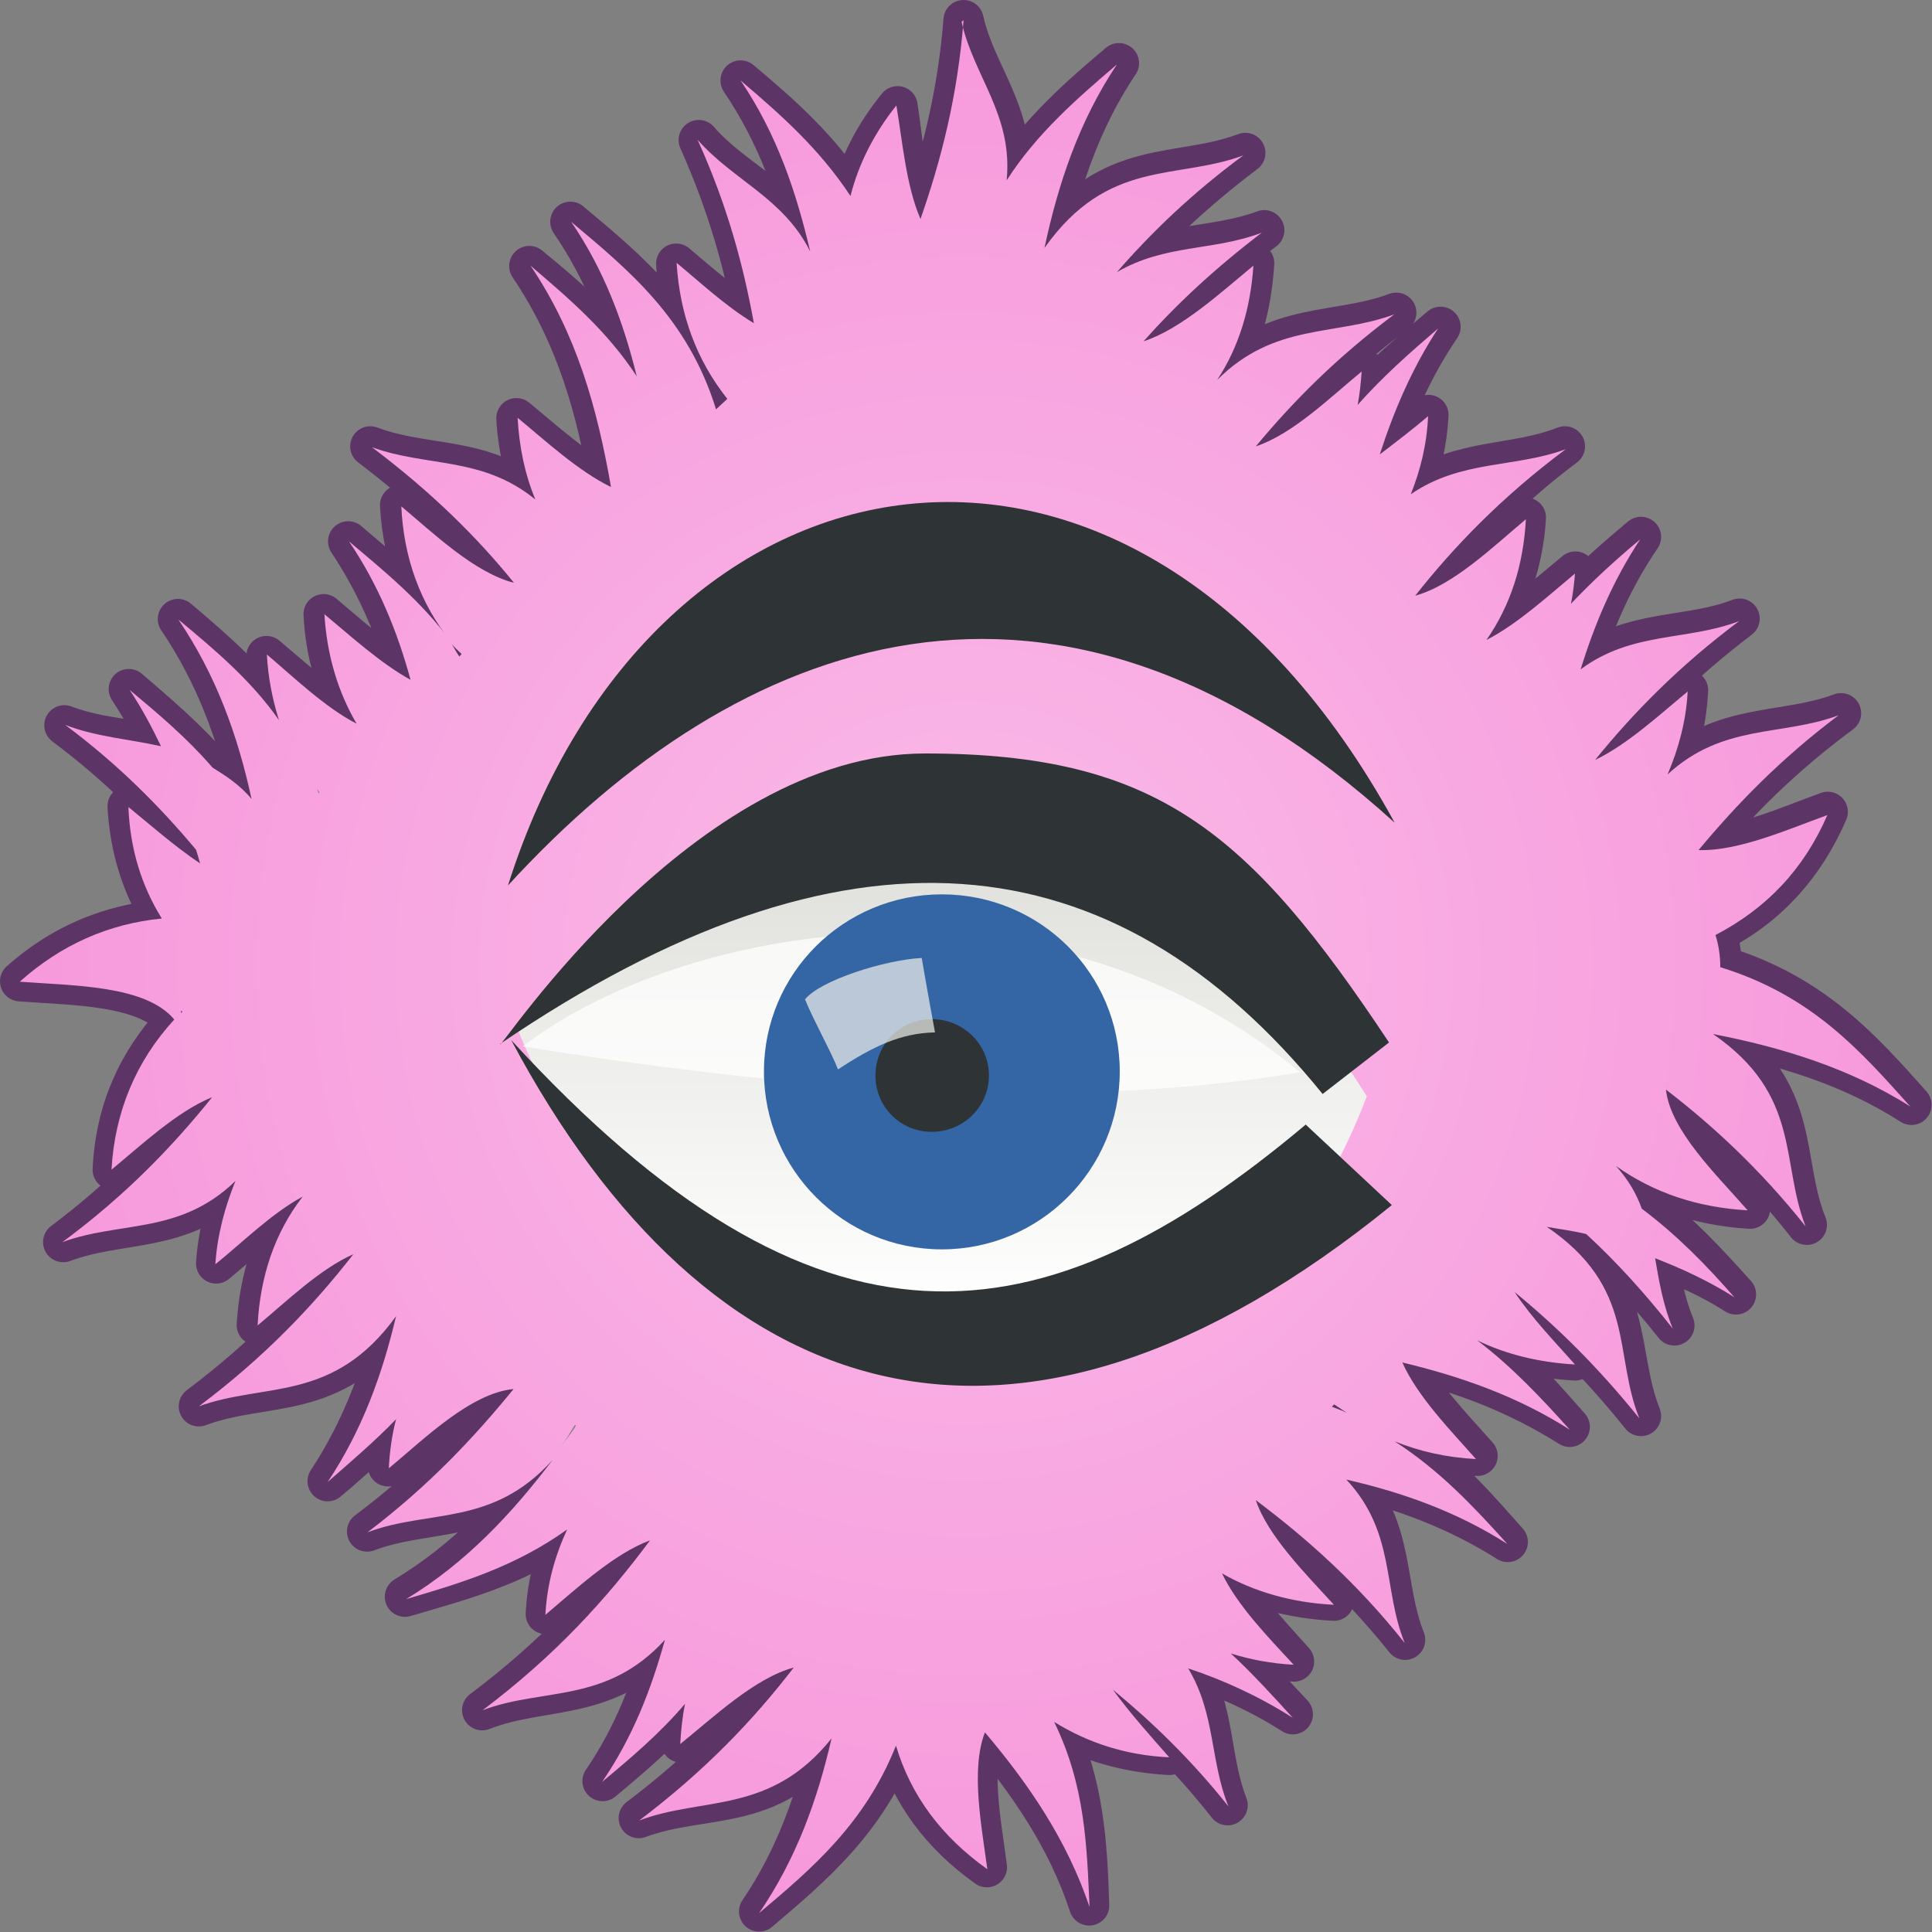 <svg xmlns="http://www.w3.org/2000/svg" width="48" height="48" xmlns:xlink="http://www.w3.org/1999/xlink"><rect width="100%" height="100%" fill="#808080" stroke="none"/><defs><linearGradient id="a"><stop offset="0" stop-color="#fabbe8"/><stop offset="1" stop-color="#f799dc"/></linearGradient><linearGradient><stop offset="0" stop-color="#fff" stop-opacity=".342"/><stop offset="1" stop-color="#eeeeec" stop-opacity="0"/></linearGradient><radialGradient id="c" cx="24" cy="24" r="23.5" xlink:href="#a" fx="24" fy="24" gradientUnits="userSpaceOnUse"/><linearGradient x1="21.016" x2="21.016" y1="18.442" y2="32.728" xlink:href="#b" gradientUnits="userSpaceOnUse" gradientTransform="matrix(.261 0 0 .383 -.523 -3.43)"/><linearGradient id="b"><stop offset="0" stop-color="#ddddd8"/><stop offset="1" stop-color="#fff"/></linearGradient><linearGradient x1="21.016" x2="21.016" y1="18.442" y2="32.728" gradientTransform="matrix(.261 0 0 .383 17.425 14.294)" gradientUnits="userSpaceOnUse" xlink:href="#b"/><linearGradient id="d" x1="21.016" x2="21.016" y1="18.442" y2="32.728" xlink:href="#b" gradientUnits="userSpaceOnUse" gradientTransform="matrix(.261 0 0 .383 17.425 14.294)"/></defs><g><path fill="none" stroke="#5c3566" d="M23.94.5c-.15 1.9-.57 3.47-1.07 4.92-.36-.8-.44-1.92-.57-2.78-.57.7-.96 1.46-1.16 2.26-.76-1.2-1.74-2.06-2.74-2.9.9 1.33 1.42 2.78 1.76 4.28-.65-1.38-1.92-1.78-2.8-2.8.73 1.63 1.14 3.13 1.4 4.57-.7-.42-1.4-1.02-1.96-1.5.07 1.3.48 2.42 1.25 3.37l-.28.24c-.7-2.25-2.15-3.44-3.6-4.65.84 1.23 1.34 2.54 1.68 3.9-.75-1.16-1.72-2-2.7-2.8 1.15 1.7 1.68 3.55 2 5.5-.8-.4-1.64-1.16-2.32-1.72.04.73.2 1.4.47 2.02-1.32-1.1-2.73-.8-4.1-1.32 1.46 1.1 2.57 2.23 3.5 3.36-.95-.26-1.96-1.22-2.76-1.9.08 1.45.6 2.7 1.54 3.7l-.06.07c-.76-1.2-1.77-2.02-2.77-2.87.73 1.1 1.2 2.23 1.54 3.43-.76-.4-1.53-1.1-2.15-1.62.05 1 .33 1.92.82 2.72-.8-.4-1.58-1.13-2.24-1.68.04.58.15 1.1.32 1.62-.73-1-1.62-1.78-2.52-2.54.95 1.4 1.5 2.93 1.83 4.5-.3-.37-.66-.6-.98-.8-.63-.73-1.36-1.35-2.07-1.96.3.46.57.93.8 1.4-.8-.17-1.62-.2-2.4-.5 1.34 1 2.38 2.06 3.27 3.1.03.12.07.23.1.35-.64-.42-1.27-1-1.8-1.44.06 1.06.36 2 .88 2.82-1.32.12-2.5.6-3.55 1.53 1.3.1 3.17.08 3.87.98-.96 1.02-1.5 2.25-1.57 3.7.72-.6 1.6-1.44 2.45-1.8-.98 1.22-2.12 2.43-3.68 3.6 1.44-.54 2.9-.2 4.3-1.52-.26.64-.45 1.3-.5 2.05.6-.5 1.35-1.17 2.08-1.6-.65.9-1 1.95-1.07 3.13.7-.57 1.56-1.36 2.4-1.74-1 1.28-2.22 2.54-3.84 3.76 1.64-.62 3.34-.08 4.9-2.23C9.5 34.1 9 35.5 8.14 36.8c.6-.5 1.16-1.02 1.7-1.6-.1.4-.16.8-.2 1.23.9-.75 2.08-1.85 3.13-1.96-.97 1.22-2.1 2.42-3.65 3.58 1.53-.58 3.12-.15 4.6-1.83-1 1.33-2.16 2.54-3.66 3.45 1.36-.4 2.73-.75 4-1.65-.28.64-.46 1.33-.5 2.08.76-.64 1.72-1.55 2.64-1.87-1.08 1.45-2.38 2.88-4.22 4.26 1.53-.6 3.1-.18 4.56-1.82-.34 1.24-.8 2.46-1.57 3.58.72-.6 1.45-1.22 2.08-1.96-.07.33-.1.66-.13 1 .8-.66 1.8-1.62 2.77-1.9-1 1.3-2.2 2.56-3.82 3.78 1.6-.6 3.24-.1 4.75-2-.34 1.52-.85 2.98-1.76 4.32 1.32-1.12 2.64-2.23 3.4-4.16.38 1.24 1.12 2.25 2.26 3.06-.14-1.07-.42-2.47-.06-3.4 1.1 1.3 2.06 2.7 2.6 4.35-.05-1.5-.12-3-.87-4.56.84.48 1.8.76 2.86.82-.43-.5-1-1.1-1.4-1.7.96.83 1.92 1.77 2.85 2.95-.45-1.15-.3-2.34-1-3.5.9.32 1.78.7 2.62 1.24-.5-.54-1-1.07-1.55-1.58.5.15 1.02.24 1.58.27-.6-.67-1.36-1.47-1.76-2.27.8.46 1.72.7 2.75.76-.65-.75-1.6-1.68-1.9-2.57 1.23.94 2.47 2.04 3.67 3.54-.54-1.35-.23-2.75-1.45-4.06 1.4.34 2.74.83 4 1.63-.8-.9-1.57-1.8-2.65-2.5.58.2 1.22.32 1.9.36-.62-.7-1.46-1.56-1.84-2.4 1.45.33 2.83.86 4.13 1.68-.68-.76-1.34-1.55-2.2-2.2.7.32 1.48.5 2.33.55-.47-.54-1.08-1.16-1.5-1.8 1.06.86 2.1 1.88 3.14 3.18-.64-1.6-.1-3.26-2.36-4.8.36.08.7.16 1.05.25.72.67 1.43 1.4 2.14 2.3-.24-.58-.33-1.14-.42-1.72.66.26 1.33.55 1.95.95-.7-.78-1.4-1.54-2.27-2.2-.16-.38-.43-.76-.78-1.13.96.72 2.1 1.12 3.4 1.2-.77-.88-1.93-2-2.05-3 1.17.9 2.34 1.97 3.46 3.4-.65-1.6-.1-3.27-2.28-4.78 1.7.33 3.37.83 4.88 1.8-1.23-1.38-2.44-2.75-4.72-3.45 0-.28-.04-.56-.12-.83 1.27-.65 2.18-1.66 2.76-3-.96.35-2.2.9-3.17.88.93-1.14 2.04-2.25 3.5-3.33-1.42.53-2.9.22-4.26 1.46.26-.6.42-1.3.46-2.03-.68.56-1.5 1.32-2.32 1.7.96-1.18 2.1-2.34 3.6-3.48-1.3.5-2.66.24-3.95 1.22.32-1.13.8-2.22 1.5-3.25-.6.5-1.2 1.02-1.73 1.6.04-.25.08-.48.1-.74-.67.55-1.47 1.28-2.27 1.68.6-.87.97-1.87 1.04-3.02-.8.66-1.77 1.6-2.7 1.9.98-1.24 2.1-2.5 3.67-3.67-1.27.5-2.57.28-3.83 1.17.25-.6.4-1.25.44-1.95-.35.3-.76.64-1.18.97.33-1.1.8-2.16 1.48-3.16-.7.6-1.4 1.16-2.02 1.87.05-.25.08-.54.1-.82-.75.63-1.68 1.5-2.58 1.84.9-1.1 2-2.2 3.4-3.24-1.47.55-2.98.2-4.4 1.65.54-.84.8-1.8.87-2.88-.8.67-1.78 1.62-2.73 1.9.82-.93 1.8-1.83 2.98-2.72-1.2.45-2.43.28-3.6.98.85-.98 1.87-1.95 3.13-2.9-1.66.63-3.36.08-4.94 2.3.35-1.6.86-3.13 1.8-4.53-1 .84-1.97 1.7-2.73 2.87.16-1.62-.83-2.58-1.13-3.94zM4.5 25.12s.02 0 .03.03c0 0-.02.02-.03.03v-.06zm28.65 9.78c.1.08.2.14.32.22-.12-.05-.25-.1-.38-.16l.05-.06z" color="#000" overflow="visible" enable-background="accumulate" stroke-linejoin="round"/><path fill="url(#c)" d="M23.94.5c-.15 1.9-.56 3.48-1.07 4.94-.36-.82-.45-1.95-.6-2.82-.56.7-.94 1.46-1.14 2.25C20.36 3.7 19.4 2.85 18.4 2c.9 1.33 1.38 2.76 1.73 4.25-.67-1.34-1.92-1.77-2.8-2.78.74 1.63 1.14 3.13 1.4 4.56-.7-.42-1.35-1.03-1.92-1.5.08 1.3.5 2.42 1.26 3.38l-.28.26c-.7-2.26-2.16-3.45-3.6-4.66.82 1.2 1.3 2.5 1.63 3.84-.74-1.13-1.68-1.93-2.64-2.75 1.15 1.7 1.66 3.55 2 5.5-.82-.4-1.64-1.16-2.32-1.72.04.73.18 1.4.44 2.03-1.32-1.08-2.7-.8-4.06-1.3 1.46 1.1 2.6 2.22 3.53 3.37-.98-.25-2-1.23-2.8-1.9.06 1.28.47 2.42 1.24 3.37-.73-1-1.65-1.75-2.54-2.5.73 1.08 1.2 2.23 1.53 3.44-.76-.42-1.5-1.1-2.14-1.63.06 1 .33 1.92.8 2.72-.78-.4-1.58-1.17-2.23-1.72.03.57.14 1.12.3 1.63-.7-1-1.6-1.75-2.5-2.5.95 1.4 1.48 2.9 1.82 4.46-.3-.36-.65-.58-.97-.78-.63-.73-1.34-1.33-2.06-1.93.3.45.55.92.78 1.4-.8-.18-1.6-.23-2.38-.53 1.34 1 2.36 2.04 3.25 3.1.03.1.07.22.1.34-.63-.42-1.25-.97-1.78-1.4.04 1.03.32 1.95.83 2.77-1.32.13-2.5.65-3.53 1.57 1.3.1 3.13.08 3.84.94-.95 1.03-1.48 2.3-1.56 3.73.73-.6 1.63-1.45 2.5-1.8-.98 1.22-2.15 2.44-3.72 3.6 1.44-.53 2.92-.18 4.3-1.52-.26.64-.45 1.33-.5 2.07.65-.52 1.4-1.27 2.17-1.68-.7.9-1.06 2-1.12 3.2.7-.58 1.54-1.4 2.38-1.77-1 1.28-2.2 2.55-3.84 3.78 1.64-.6 3.34-.08 4.9-2.24-.34 1.44-.84 2.83-1.7 4.12.57-.5 1.16-1 1.7-1.56-.1.38-.16.8-.18 1.22.9-.75 2.04-1.87 3.1-1.97-.98 1.2-2.1 2.4-3.63 3.56 1.53-.58 3.1-.13 4.6-1.8-1 1.32-2.14 2.55-3.64 3.46 1.36-.4 2.7-.8 4-1.73-.3.65-.5 1.35-.54 2.12.75-.63 1.7-1.52 2.6-1.85-1.07 1.44-2.34 2.85-4.16 4.22 1.5-.57 3.07-.15 4.53-1.75-.34 1.23-.8 2.42-1.56 3.53.72-.6 1.43-1.2 2.06-1.94-.07.34-.1.66-.12 1 .82-.66 1.85-1.64 2.82-1.9-1 1.3-2.2 2.56-3.84 3.8 1.58-.6 3.26-.14 4.78-2.04-.35 1.52-.87 2.98-1.8 4.34 1.33-1.12 2.63-2.23 3.4-4.16.37 1.24 1.13 2.26 2.27 3.07-.14-1.06-.42-2.47-.06-3.4 1.1 1.3 2.04 2.68 2.6 4.34-.07-1.5-.1-3-.88-4.6.84.52 1.78.83 2.86.88-.44-.5-.98-1.1-1.4-1.68.97.8 1.94 1.73 2.87 2.9-.46-1.14-.32-2.3-1-3.43.9.3 1.77.7 2.6 1.23-.5-.55-1-1.1-1.54-1.6.48.15 1 .25 1.56.28-.6-.65-1.4-1.47-1.78-2.27.8.46 1.75.73 2.78.78-.68-.75-1.64-1.7-1.94-2.6 1.25.94 2.5 2.04 3.7 3.55-.55-1.35-.22-2.74-1.45-4.06 1.4.32 2.75.8 4 1.6-.83-.92-1.67-1.82-2.8-2.55.62.25 1.28.4 2.02.44-.62-.7-1.45-1.55-1.83-2.4 1.46.35 2.86.84 4.16 1.67-.7-.78-1.43-1.56-2.3-2.22.72.35 1.54.55 2.43.6-.47-.53-1.08-1.16-1.5-1.8 1.06.87 2.07 1.86 3.1 3.14-.65-1.6-.07-3.24-2.3-4.76.33.06.66.1.98.18.73.67 1.45 1.46 2.15 2.35-.24-.58-.34-1.17-.44-1.75.67.26 1.34.57 1.97.97-.7-.8-1.42-1.54-2.3-2.2-.13-.36-.32-.7-.64-1.06.93.66 2.02 1.03 3.27 1.1-.77-.88-1.92-1.98-2.03-3 1.17.9 2.34 1.98 3.47 3.4-.63-1.6-.1-3.26-2.3-4.78 1.7.33 3.38.84 4.9 1.8-1.23-1.37-2.44-2.76-4.72-3.46 0-.28-.04-.55-.12-.8 1.27-.66 2.2-1.64 2.78-2.98-.97.35-2.2.9-3.2.87.95-1.14 2.03-2.26 3.48-3.35-1.42.53-2.87.2-4.25 1.47.27-.63.46-1.32.5-2.06-.68.56-1.5 1.32-2.3 1.7.94-1.16 2.08-2.33 3.58-3.45-1.3.5-2.66.25-3.94 1.2.35-1.13.8-2.2 1.48-3.23-.6.5-1.17 1.02-1.72 1.6.05-.25.08-.5.1-.75-.64.53-1.42 1.25-2.2 1.65.6-.86.92-1.87.98-3-.8.67-1.8 1.64-2.75 1.9.97-1.23 2.16-2.46 3.74-3.64-1.27.47-2.6.26-3.85 1.12.24-.6.4-1.24.43-1.94-.35.3-.78.63-1.2.95.35-1.08.8-2.14 1.45-3.13-.7.6-1.38 1.2-2 1.9.05-.26.08-.54.1-.83-.77.63-1.7 1.55-2.63 1.86.93-1.12 2-2.2 3.44-3.28-1.48.55-2.97.2-4.4 1.63.54-.82.83-1.78.9-2.84-.8.66-1.8 1.58-2.73 1.88.82-.92 1.76-1.8 2.94-2.7-1.2.46-2.4.28-3.6.98.87-1 1.87-1.96 3.14-2.9-1.66.62-3.36.07-4.94 2.3.34-1.6.86-3.15 1.8-4.56-.98.84-1.98 1.7-2.74 2.88.16-1.63-.82-2.58-1.12-3.94zM11.2 15.97c.07.1.17.18.27.28l-.06.06c-.07-.1-.13-.22-.2-.33zm-3.36 3.6c.04.03.07.08.1.12l-.03.02c0-.05-.04-.1-.06-.16zM4.5 25.1c0 .02.03.02.03.04 0 0-.02.02-.03.03v-.07zm28.66 9.8c.1.07.2.13.3.2-.1-.05-.24-.1-.37-.15l.06-.06zm-18.88.5l.03.02c-.1.17-.24.33-.36.5.12-.16.22-.34.34-.53z" color="#000" overflow="visible" enable-background="accumulate"/><g><path fill="url(#d)" fill-rule="evenodd" d="M18.14 23.68c4.07-5.25 7.62-2.28 9.56.78-2 5.28-8.05 3.14-9.56-.78z" transform="matrix(2.209 0 0 2.209 -27.231 -26.796)"/><path fill="#fff" fill-opacity=".75" fill-rule="evenodd" d="M13 26c6.24 1 13.17 1.67 19.3.64-6.47-5.36-15.44-3.62-19.3-.65z"/><path fill="#3465a4" d="M27.82 26.62c0 2.44-1.98 4.42-4.42 4.42s-4.42-1.98-4.42-4.42 1.98-4.4 4.42-4.4 4.42 1.96 4.42 4.4z" color="#000" overflow="visible"/><path fill="#2e3436" d="M24.57 26.72c0 .78-.64 1.4-1.42 1.4-.78 0-1.4-.62-1.4-1.4 0-.78.62-1.4 1.4-1.4.78 0 1.42.62 1.42 1.4z" color="#000" overflow="visible"/><path fill="#eeeeec" fill-opacity=".716" fill-rule="evenodd" d="M23.23 25.65S23 24.4 22.9 23.8c-.93.05-2.53.56-2.9 1.03.24.58.65 1.3.82 1.74.88-.58 1.56-.9 2.4-.92z"/><path fill="#2e3436" fill-rule="evenodd" d="M12.42 25.94c8.56-5.82 15.22-5.2 20.44 1.24l1.65-1.28c-3.48-5.24-5.77-7.18-11.53-7.18-5.75 0-10.57 7.4-10.55 7.22z"/><path fill="#2e3436" fill-rule="evenodd" d="M12.7 25.84c7.63 8.32 13.2 7.6 19.74 2.1l2.14 2c-9.35 7.6-16.98 5.1-21.88-4.1z"/><path fill="#2e3436" fill-rule="evenodd" d="M34.65 20.44C28.15 8.56 16.2 10.7 12.62 22c5.73-6.26 13.62-9.2 22.03-1.56z"/></g></g></svg>